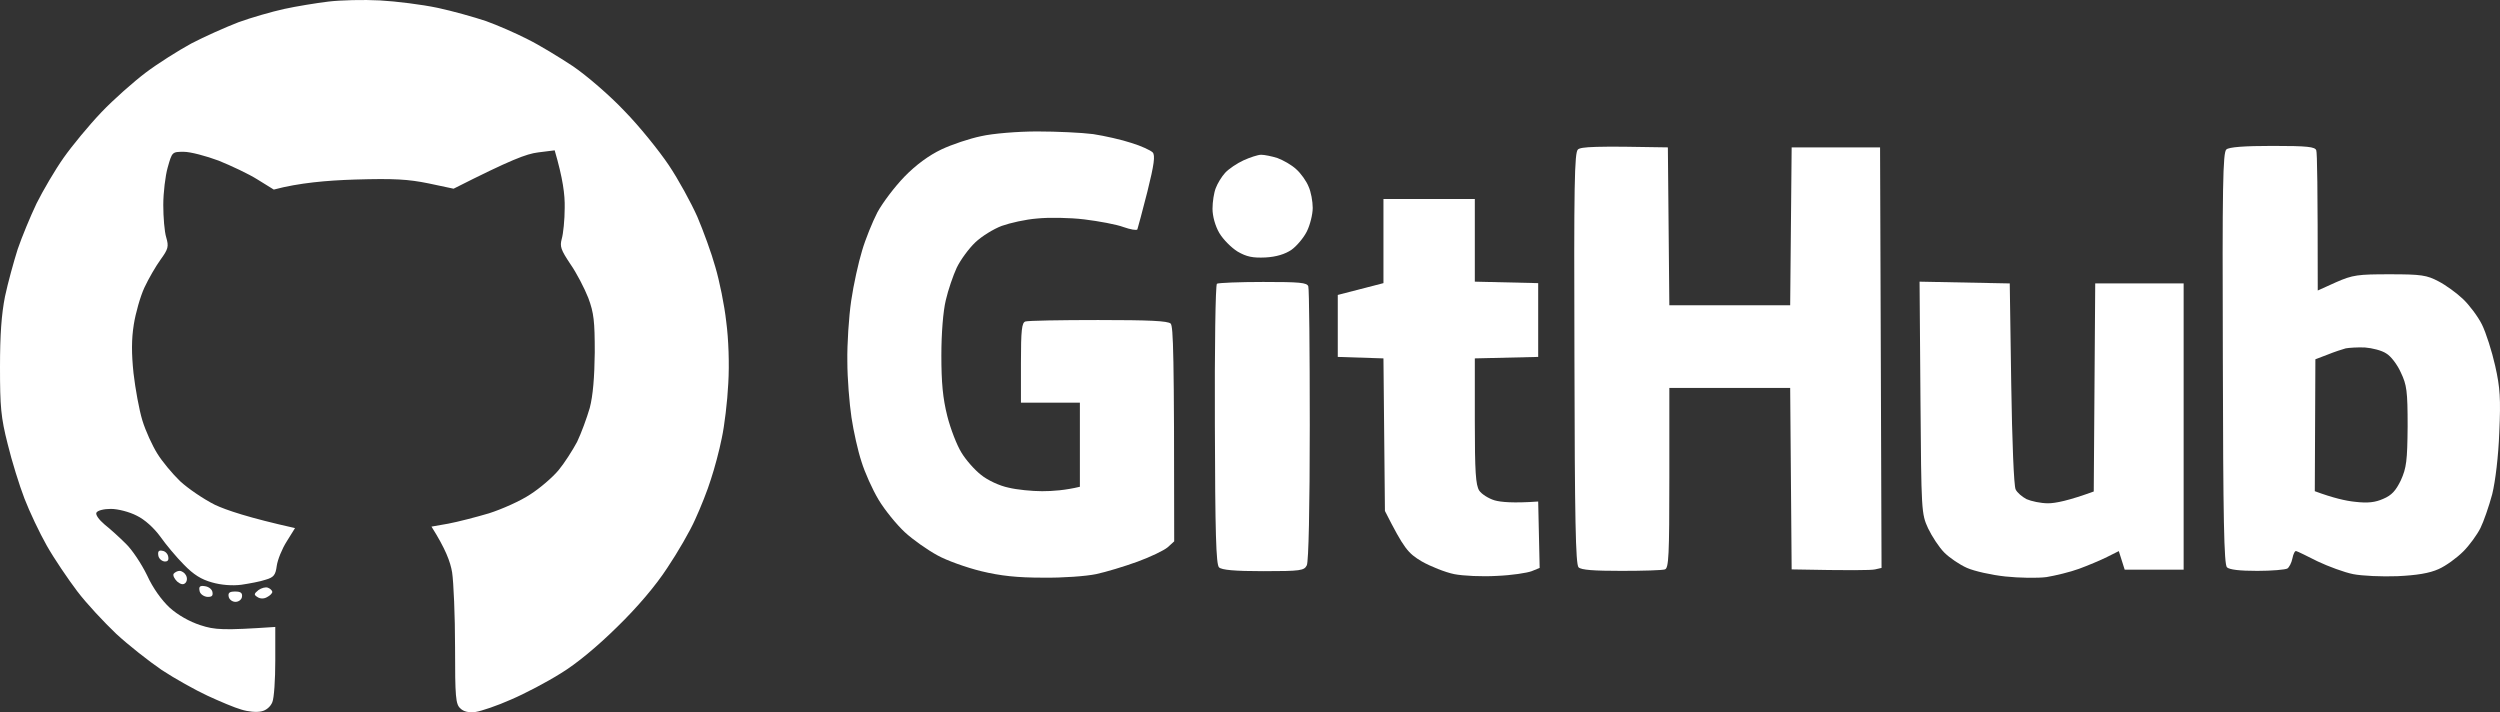 <svg width="1039" height="296" viewBox="0 0 1039 296" fill="none" xmlns="http://www.w3.org/2000/svg">
<rect x="0" y="0" width="1039" height="296" fill="#333333" stroke="none"/>
<path fill-rule="evenodd" clip-rule="evenodd" d="M944.513 60.639C958.966 60.639 962.151 61.007 962.641 62.479C963.008 63.46 963.253 76.952 963.253 120.738L970.848 117.304C977.83 114.237 979.912 113.992 993.263 113.992C1006.37 113.992 1008.57 114.36 1013.47 116.936C1016.54 118.53 1021.07 121.842 1023.64 124.295C1026.21 126.748 1029.76 131.408 1031.48 134.842C1033.19 138.277 1035.64 146.004 1036.99 152.013C1039.07 161.212 1039.32 165.75 1038.71 179.61C1038.34 189.544 1037.11 199.847 1035.77 205.366C1034.42 210.395 1032.21 216.773 1030.87 219.471C1029.52 222.169 1026.34 226.585 1023.76 229.16C1021.07 231.858 1016.54 235.17 1013.47 236.519C1009.68 238.236 1004.41 239.095 996.325 239.463C989.956 239.708 981.627 239.34 977.952 238.604C974.277 237.868 967.663 235.415 963.253 233.33C958.844 231.123 954.924 229.16 954.312 229.038C953.822 228.792 953.087 230.141 952.719 232.104C952.352 233.944 951.372 235.783 950.637 236.274C949.78 236.764 944.145 237.255 938.143 237.255C930.794 237.255 926.629 236.765 925.527 235.783C924.302 234.557 923.934 215.791 923.812 148.825C923.567 77.074 923.812 63.338 925.282 62.111C926.384 61.13 932.631 60.639 944.513 60.639V60.639ZM967.418 147.353L962.273 149.315L962.029 204.14C969.623 206.961 975.012 208.187 978.81 208.555C984.077 209.168 987.139 208.8 990.446 207.329C993.998 205.857 995.713 203.894 997.795 199.602C1000.12 194.45 1000.49 191.507 1000.61 177.157C1000.61 162.439 1000.25 159.986 997.795 154.834C996.325 151.523 993.631 147.966 991.671 146.862C989.834 145.636 985.914 144.654 982.852 144.409C979.789 144.286 976.237 144.532 974.89 144.777C973.542 145.145 970.113 146.249 967.418 147.353V147.353Z" fill="white"/>
<path d="M118.079 3.73C123.101 2.626 131.431 1.277 136.453 0.663C141.475 0.05 151.151 -0.195 157.888 0.173C164.625 0.541 175.404 1.89 181.774 3.239C188.143 4.588 197.207 7.164 201.984 8.758C206.761 10.476 214.356 13.787 219.133 16.24C223.91 18.57 232.362 23.722 238.119 27.524C243.876 31.449 253.552 39.789 259.554 46.167C265.679 52.422 273.885 62.602 277.928 68.612C281.97 74.621 287.237 84.311 289.809 90.075C292.259 95.84 295.688 105.161 297.281 110.926C298.996 116.69 301.078 126.87 301.813 133.616C302.793 140.852 303.16 151.4 302.67 159.372C302.303 166.854 301.078 177.034 299.976 182.063C298.996 187.091 296.913 194.818 295.443 199.234C294.096 203.649 291.156 211.008 288.952 215.791C286.869 220.575 281.602 229.651 277.315 236.029C272.538 243.388 264.821 252.464 256.492 260.559C248.408 268.531 239.588 275.89 233.097 279.815C227.462 283.371 218.153 288.277 212.396 290.73C206.639 293.306 200.025 295.514 197.697 295.882C194.758 296.25 192.675 295.759 191.328 294.41C189.368 292.693 189.123 289.749 189.123 268.899C189.123 255.898 188.511 241.916 187.898 237.868C187.163 233.453 185.203 228.179 179.324 218.858L186.306 217.631C190.225 216.895 197.82 214.933 203.209 213.338C208.599 211.621 216.316 208.187 220.358 205.489C224.4 202.913 229.667 198.375 232.117 195.431C234.566 192.488 237.996 187.091 239.833 183.657C241.548 180.1 243.876 173.722 245.1 169.552C246.448 164.401 247.06 156.797 247.183 146.494C247.183 133.493 246.815 130.059 244.488 123.804C242.896 119.757 239.588 113.379 237.016 109.699C233.097 103.812 232.607 102.463 233.464 99.274C234.076 97.189 234.689 91.424 234.689 86.396C234.811 80.876 233.954 74.253 230.524 62.479L223.665 63.338C218.765 63.951 212.518 66.281 188.511 78.424L178.099 76.216C169.647 74.499 163.89 74.131 147.477 74.621C135.963 74.989 124.326 75.971 113.792 78.791L107.055 74.621C103.381 72.291 96.031 68.857 90.887 66.772C85.62 64.809 79.128 63.092 76.433 63.092C71.534 63.092 71.534 63.092 69.696 69.593C68.716 73.027 67.859 80.141 67.859 85.169C67.859 90.198 68.349 96.33 69.084 98.661C70.186 102.463 69.941 103.444 66.757 107.859C64.797 110.558 61.734 115.832 60.02 119.511C58.305 123.191 56.345 130.182 55.61 134.842C54.63 140.975 54.63 146.862 55.487 155.08C56.222 161.457 57.815 170.288 59.162 174.704C60.51 179.119 63.327 185.252 65.409 188.563C67.369 191.752 71.656 196.903 74.841 199.97C78.148 203.036 84.64 207.451 89.294 209.782C93.949 211.989 103.381 215.178 122.611 219.471L119.182 224.99C117.222 228.056 115.385 232.594 115.017 235.17C114.527 238.972 113.792 239.953 110.363 240.935C108.28 241.67 103.626 242.529 100.318 243.02C96.521 243.51 91.867 243.142 88.07 242.038C83.66 240.812 80.475 238.85 76.433 234.679C73.371 231.613 68.961 226.339 66.634 223.028C63.939 219.348 60.142 215.914 56.835 214.32C53.773 212.725 48.996 211.499 46.056 211.499C43.239 211.499 40.544 212.112 40.054 213.093C39.686 213.952 41.034 215.914 43.484 217.999C45.811 219.839 49.73 223.396 52.303 225.971C54.875 228.424 58.795 234.311 61.122 239.095C63.572 244.491 67.246 249.52 70.554 252.586C73.983 255.653 78.76 258.351 83.293 259.823C89.294 261.785 92.602 262.03 114.405 260.559V274.663C114.405 282.39 113.915 290.117 113.18 291.834C112.445 293.674 110.608 295.268 108.648 295.636C106.688 296.127 103.013 295.759 100.318 294.901C97.624 294.165 91.254 291.466 86.232 289.136C81.21 286.806 72.636 282.022 67.246 278.465C61.857 274.786 53.283 268.04 48.261 263.38C43.239 258.596 35.889 250.747 32.092 245.718C28.295 240.689 22.538 232.226 19.476 226.83C16.413 221.433 12.249 212.602 10.167 207.206C8.084 201.809 4.9 191.629 3.185 184.516C0.367 173.477 0 168.939 0 152.627C0 139.013 0.612 130.672 2.082 123.191C3.307 117.426 5.757 108.595 7.349 103.567C9.064 98.538 12.616 89.953 15.189 84.556C17.883 79.159 22.905 70.574 26.458 65.545C30.01 60.517 36.992 52.054 42.136 46.657C47.158 41.383 55.487 34.024 60.51 30.222C65.532 26.42 74.106 21.023 79.495 18.08C84.885 15.259 93.704 11.334 99.094 9.249C104.483 7.287 113.057 4.834 118.079 3.73Z" fill="white"/>
<path d="M391.23 62.111C395.639 60.026 402.989 57.573 407.766 56.592C412.543 55.488 422.955 54.63 431.039 54.63C439.123 54.63 449.535 55.12 454.312 55.733C459.089 56.469 466.193 58.064 470.235 59.413C474.277 60.639 478.197 62.479 479.054 63.338C480.157 64.564 479.667 68.366 476.85 79.65C474.767 87.745 472.93 94.736 472.685 95.349C472.318 95.84 469.745 95.349 466.928 94.368C463.988 93.264 456.639 91.915 450.637 91.179C444.635 90.443 435.816 90.321 431.039 90.811C426.262 91.179 419.77 92.651 416.34 93.877C413.033 95.104 408.011 98.17 405.316 100.746C402.621 103.321 399.192 107.982 397.599 111.294C396.129 114.483 394.047 120.492 393.067 124.785C391.965 129.323 391.23 138.522 391.23 147.721C391.23 159.127 391.842 165.505 393.68 172.864C395.027 178.261 397.722 185.129 399.559 188.073C401.396 191.139 405.071 195.309 407.766 197.394C410.461 199.602 415.483 201.932 419.157 202.668C422.587 203.526 428.956 204.14 433.121 204.14C437.408 204.14 442.675 203.772 448.8 202.3V167.345H424.302V150.787C424.302 137.173 424.669 134.107 426.139 133.616C427.119 133.248 440.838 133.003 456.394 133.003C477.83 133.003 485.301 133.371 486.526 134.475C487.629 135.701 487.996 146.249 487.996 224.99L485.301 227.443C483.709 228.792 478.075 231.491 472.685 233.453C467.296 235.415 459.579 237.746 455.537 238.604C451.494 239.463 441.573 240.199 433.489 240.076C422.71 240.076 415.85 239.34 407.766 237.378C401.764 235.906 393.435 232.962 389.515 230.755C385.473 228.547 379.348 224.254 376.041 221.188C372.612 217.999 367.712 211.989 365.14 207.697C362.567 203.404 359.383 196.29 358.035 191.875C356.565 187.459 354.728 179.242 353.871 173.477C353.013 167.713 352.156 157.287 352.156 150.174C352.033 143.06 352.768 131.776 353.748 125.03C354.728 118.285 356.81 108.963 358.28 104.18C359.628 99.519 362.567 92.283 364.65 88.236C366.855 84.188 371.877 77.565 375.919 73.395C380.696 68.489 386.085 64.564 391.23 62.111Z" fill="white"/>
<path d="M654.336 148.947C654.091 76.338 654.336 63.338 655.806 62.111C657.031 61.007 662.665 60.639 693.165 61.252L693.778 126.87H743.998L744.611 61.252H781.357L781.97 236.029L779.275 236.642C777.683 237.01 769.231 237.132 744.611 236.642L743.998 161.212H693.778V198.62C693.778 230.755 693.533 236.151 691.94 236.642C690.96 237.01 682.754 237.255 673.934 237.255C662.421 237.255 657.153 236.887 656.051 235.783C654.826 234.557 654.459 215.791 654.336 148.947Z" fill="white"/>
<path d="M509.187 71.8C510.657 70.206 514.086 67.876 516.781 66.649C519.476 65.423 522.783 64.319 524.13 64.319C525.478 64.319 528.54 64.932 530.867 65.668C533.195 66.526 536.747 68.489 538.707 70.329C540.666 72.046 542.994 75.357 543.851 77.565C544.831 79.65 545.566 83.698 545.566 86.396C545.566 89.094 544.464 93.51 543.116 96.208C541.769 98.906 538.829 102.34 536.747 103.812C534.052 105.652 530.377 106.756 525.968 107.001C520.701 107.246 518.128 106.756 514.331 104.548C511.759 102.954 508.329 99.519 506.737 96.821C505.022 93.877 503.92 89.83 503.92 86.764C503.92 83.82 504.532 80.018 505.267 78.178C506.002 76.216 507.717 73.395 509.187 71.8Z" fill="white"/>
<path d="M574.963 117.671V100.255V82.716H612.935V117.058L639.27 117.671V148.334L612.935 148.947V175.072C612.935 196.167 613.302 201.564 614.772 203.894C615.752 205.366 618.692 207.206 621.142 207.942C623.714 208.678 628.859 209.168 639.27 208.432L639.883 236.029L636.575 237.378C634.616 238.114 628.246 239.095 622.122 239.34C615.997 239.708 608.035 239.34 604.361 238.604C600.686 237.868 594.562 235.415 590.887 233.33C585.13 229.896 583.538 228.056 575.576 212.357L574.963 148.947L555.978 148.334V122.577L574.963 117.671Z" fill="white"/>
<path d="M504.9 176.543C504.777 144.777 505.145 118.407 505.757 117.917C506.37 117.549 514.944 117.181 524.988 117.181C540.054 117.181 543.239 117.426 543.729 119.021C544.096 120.002 544.341 145.881 544.341 176.666C544.341 211.376 543.851 233.33 543.116 234.925C542.014 237.132 540.666 237.378 524.988 237.378C513.106 237.378 507.717 236.887 506.615 235.783C505.39 234.557 505.022 221.311 504.9 176.543Z" fill="white"/>
<path d="M798.141 165.6L798.138 165.26L797.771 117.058L835.252 117.794L835.865 159.495C836.232 183.534 836.967 202.055 837.702 203.404C838.315 204.753 840.397 206.47 842.234 207.451C844.194 208.31 848.114 209.168 851.176 209.168C854.238 209.168 859.75 208.064 870.162 204.262L870.774 117.794H907.521V236.765H883.023L880.573 229.038L875.674 231.491C872.979 232.84 867.712 235.047 864.037 236.397C860.363 237.746 854.238 239.218 850.564 239.831C846.889 240.321 839.172 240.199 833.415 239.585C827.658 238.972 820.554 237.378 817.492 236.029C814.429 234.679 810.265 231.859 808.06 229.651C805.855 227.443 802.915 222.905 801.323 219.594C798.513 213.476 798.506 212.607 798.141 165.6Z" fill="white"/>
<path d="M68.226 233.33C67.001 233.085 65.899 231.981 65.777 230.755C65.532 229.16 66.022 228.547 67.491 228.915C68.716 229.038 69.819 230.264 69.941 231.491C70.186 232.881 69.615 233.494 68.226 233.33Z" fill="white"/>
<path d="M73.616 241.67C72.513 240.567 71.778 239.217 72.146 238.482C72.636 237.868 73.738 237.255 74.596 237.255C75.576 237.255 76.801 238.114 77.291 239.095C77.903 240.199 77.781 241.548 77.046 242.284C76.188 243.142 75.086 242.897 73.616 241.67Z" fill="white"/>
<path d="M85.987 248.048C84.395 247.803 83.047 246.699 82.925 245.473C82.558 243.756 83.17 243.265 85.252 243.633C86.845 243.878 88.192 244.982 88.315 246.209C88.559 247.68 87.947 248.171 85.987 248.048Z" fill="white"/>
<path d="M107.055 248.171C105.463 247.19 105.463 246.822 107.423 245.227C108.648 244.369 110.363 243.878 111.342 244.246C112.322 244.614 113.057 245.35 113.18 245.963C113.18 246.576 112.2 247.558 110.975 248.171C109.75 248.907 108.158 248.907 107.055 248.171Z" fill="white"/>
<path d="M97.869 250.133C96.521 250.133 95.296 249.152 95.052 248.048C94.684 246.331 95.419 245.841 97.746 245.841C100.074 245.841 100.808 246.454 100.563 248.048C100.441 249.152 99.216 250.133 97.869 250.133Z" fill="white"/>
</svg>
